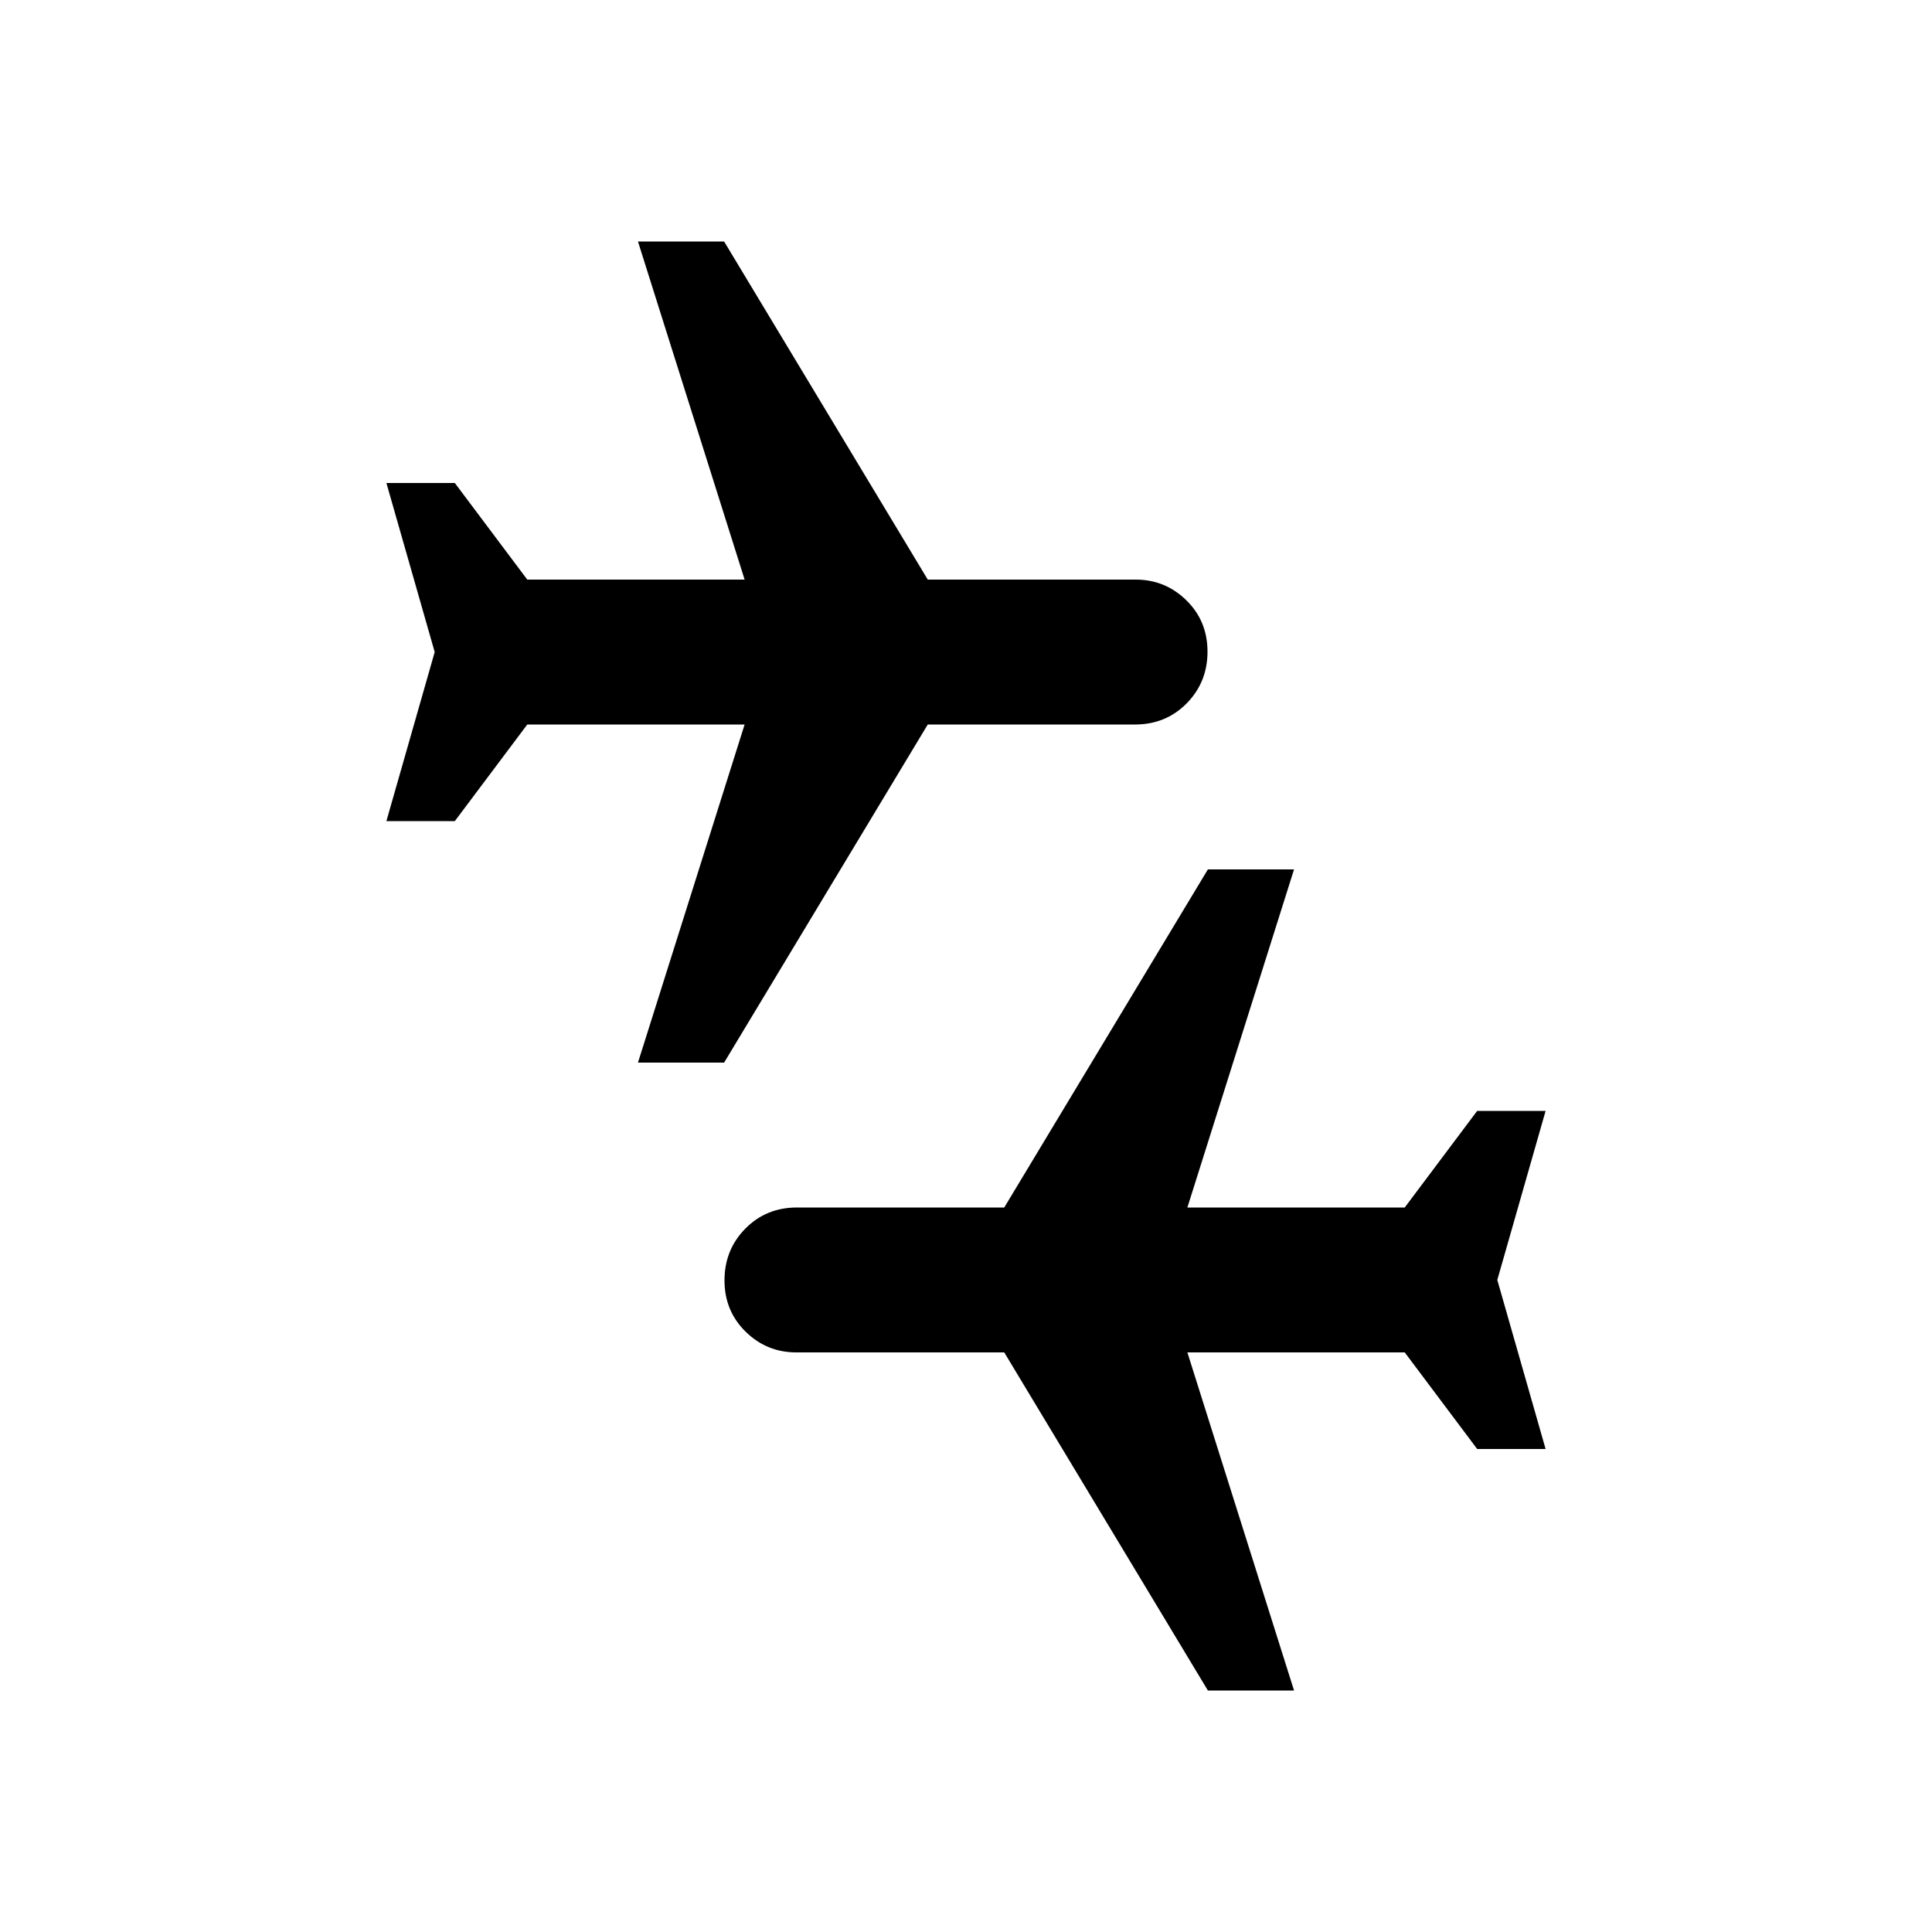 <svg xmlns="http://www.w3.org/2000/svg" height="20" viewBox="0 -960 960 960" width="20"><path d="M600.19-120 499-288H395.64q-14.64 0-25.14-10.29t-10.5-25.5q0-15.21 10.35-25.71T396-360h103l101.19-168H643l-53 168h108l36-48h34l-24 84 24 84h-34l-36-48H590l53 168h-42.81ZM317-432l53-168H262l-36 48h-34l24-84-24-84h34l36 48h108l-53-168h42.81L461-672h103.36q14.64 0 25.14 10.29t10.5 25.5q0 15.21-10.35 25.71T564-600H461L359.81-432H317Z"/></svg>